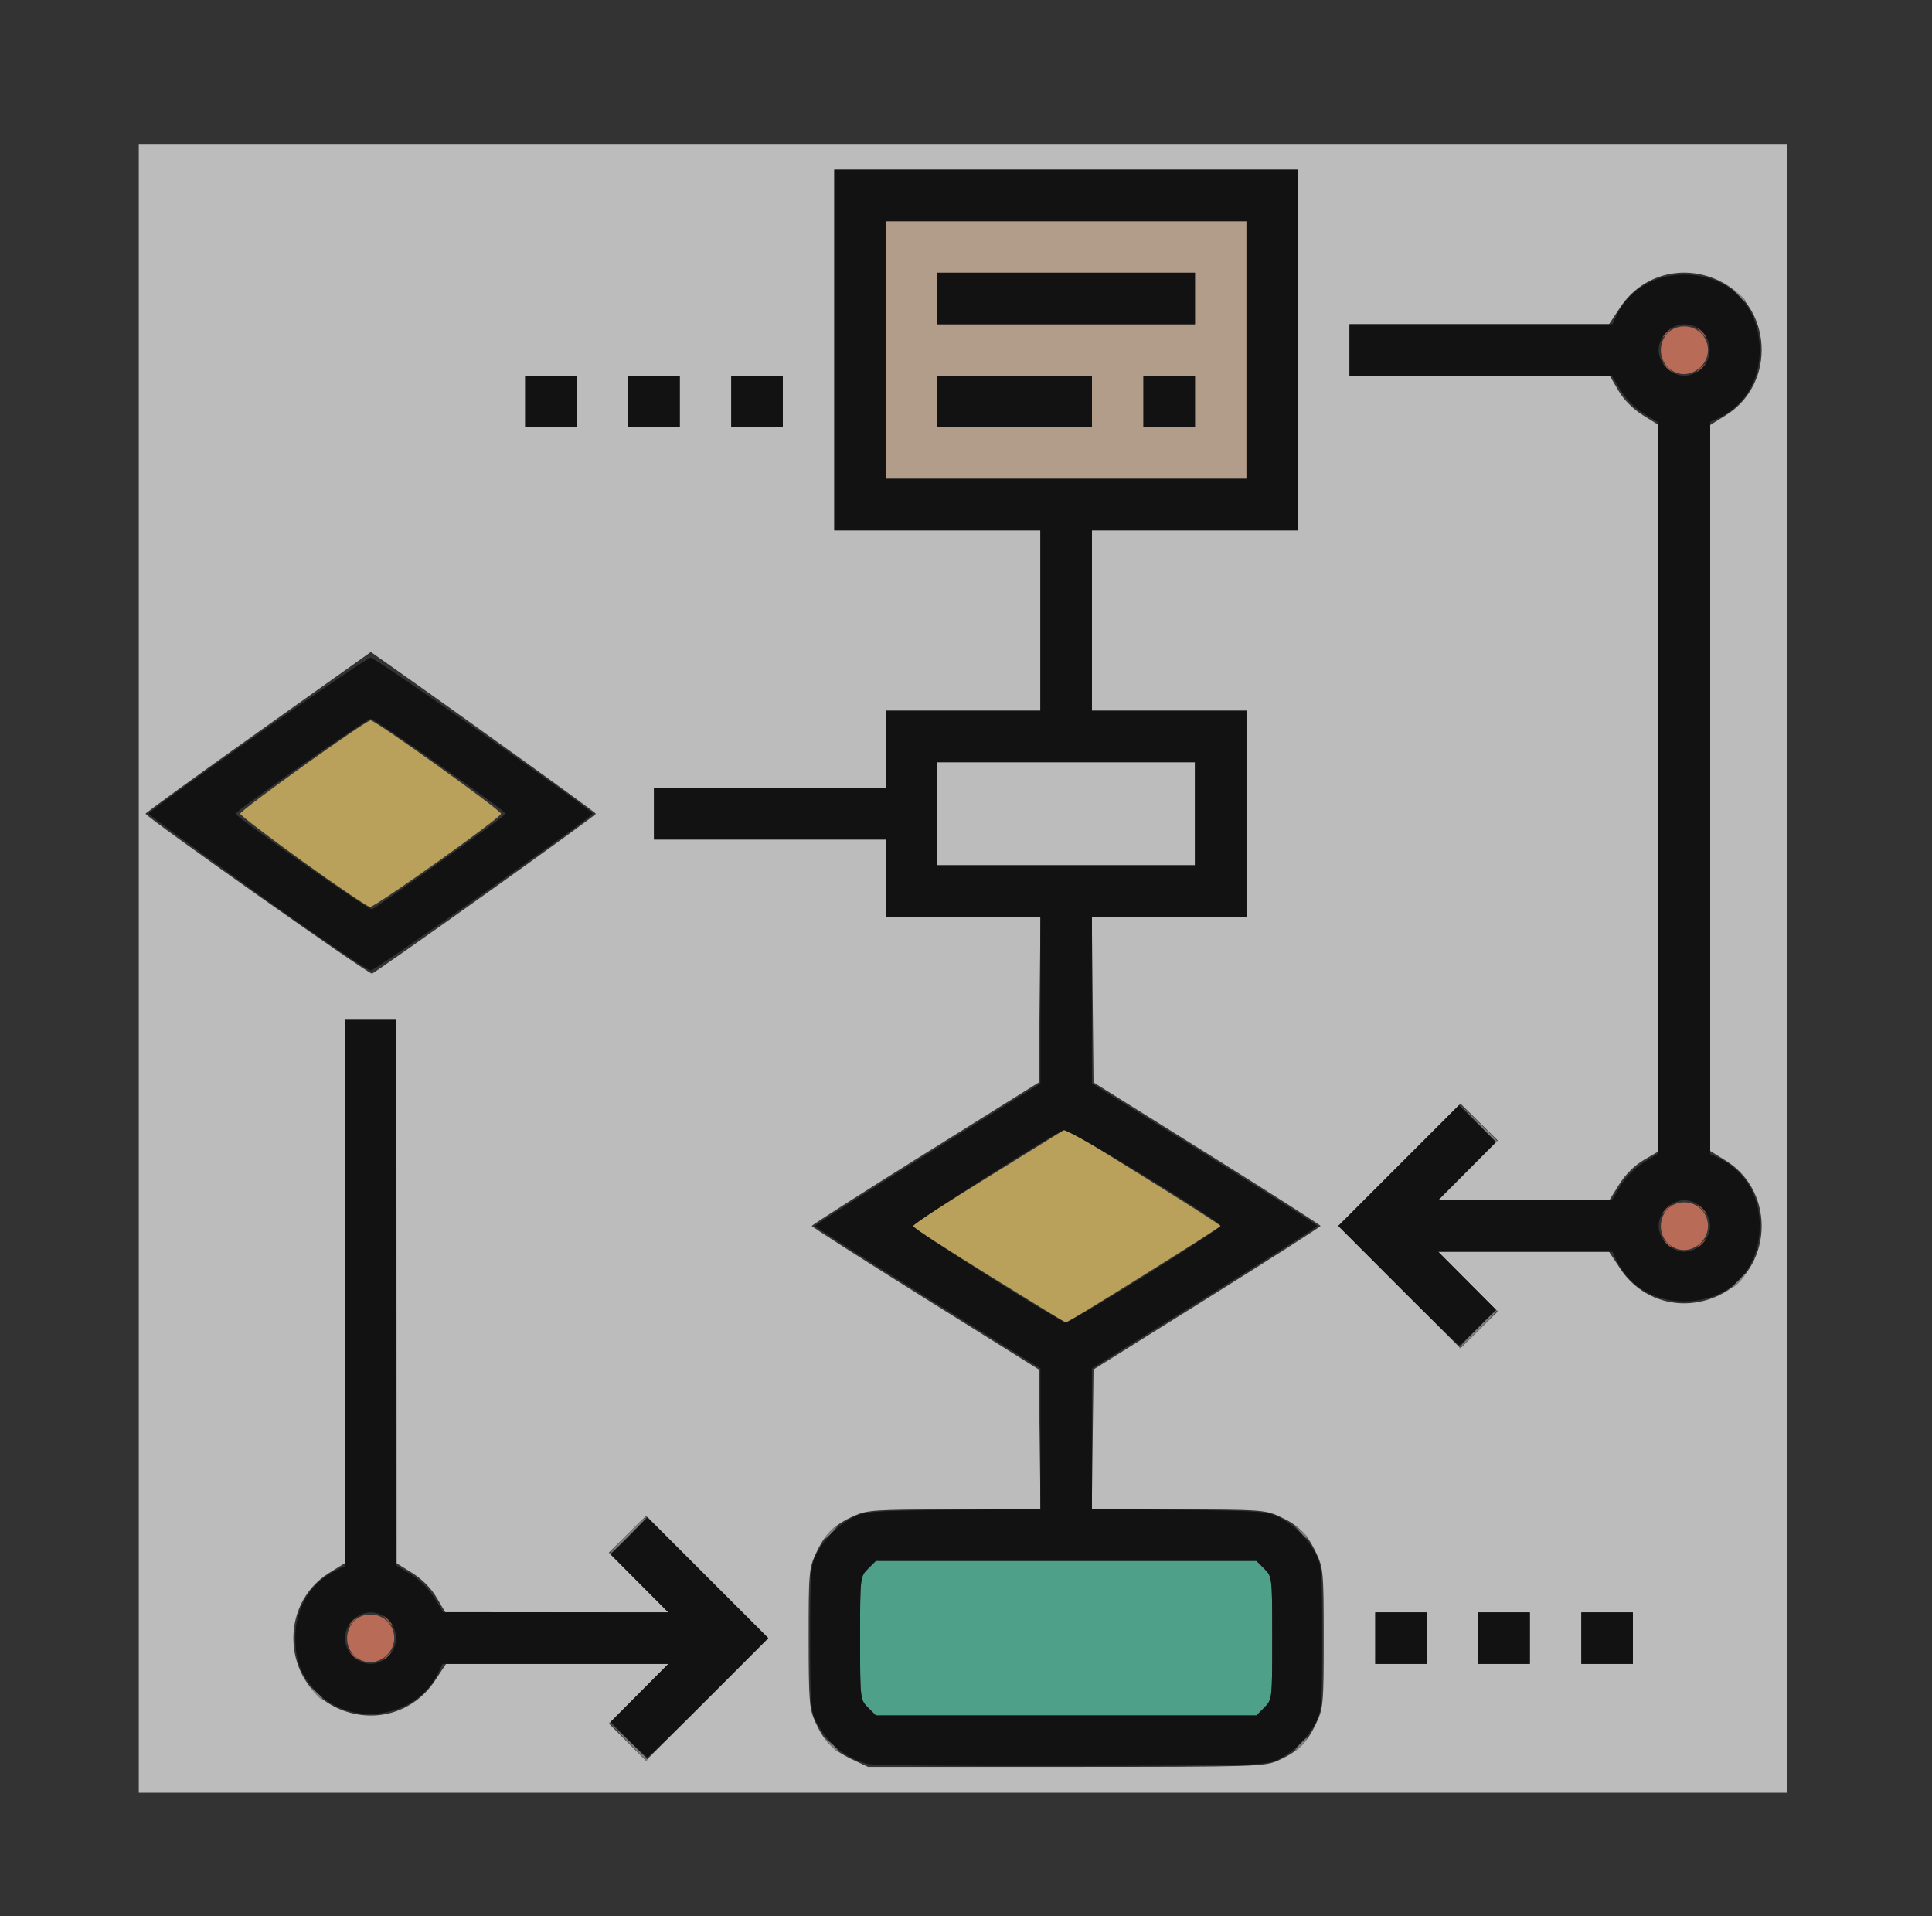 <?xml version="1.0" encoding="UTF-8" standalone="no"?>
<svg
   width="600"
   height="595"
   viewBox="0 0 600 595"
   version="1.1"
   id="svg52"
   sodipodi:docname="type-inference.svg"
   inkscape:version="1.1.2 (0a00cf5339, 2022-02-04)"
   xmlns:inkscape="http://www.inkscape.org/namespaces/inkscape"
   xmlns:sodipodi="http://sodipodi.sourceforge.net/DTD/sodipodi-0.dtd"
   xmlns="http://www.w3.org/2000/svg"
   xmlns:svg="http://www.w3.org/2000/svg">
  <rect x="0" y="0" width="600" height="595" fill="#333333" stroke="none"/>
  <sodipodi:namedview
     id="namedview54"
     pagecolor="#ffffff"
     bordercolor="#666666"
     borderopacity="1.0"
     inkscape:pageshadow="2"
     inkscape:pageopacity="0.0"
     inkscape:pagecheckerboard="0"
     showgrid="false"
     inkscape:zoom="0.76933304"
     inkscape:cx="57.192396"
     inkscape:cy="290.51138"
     inkscape:window-width="1916"
     inkscape:window-height="1038"
     inkscape:window-x="0"
     inkscape:window-y="18"
     inkscape:window-maximized="1"
     inkscape:current-layer="svg52" />
  <defs
     id="defs5">
    <path
       id="a"
       d="M0 .9h242.898v228.749H0z" />
    <path
       id="c"
       d="M0 .9h161.932v122.147H0z" />
    <path
       id="e"
       d="M0 .9H142.26v122.147H0z" />
  </defs>
  <path
     style="fill:#000000"
     id="path8378"
     d="" />
  <g
     id="g12170"
     transform="translate(0.344,3.351)"
     style="opacity:0.672">
    <path
       style="fill:#fefefe"
       d="M 42.759,297.332 V 41.332 h 256 256 v 256 256 h -256 H 42.759 Z M 396.759,543.248 c 6.048,-2.742 8.813,-5.458 11.623,-11.416 2.249,-4.769 2.358,-5.993 2.358,-26.5 0,-20.507 -0.109,-21.731 -2.358,-26.5 -2.81,-5.958 -5.575,-8.674 -11.623,-11.416 -4.166,-1.889 -6.489,-2.042 -31.27,-2.062 l -26.769,-0.022 0.269,-21.714 0.27,-21.714 35.249,-22.036 c 19.387,-12.12 35.249,-22.261 35.249,-22.536 0,-0.275 -15.862,-10.416 -35.249,-22.536 l -35.249,-22.036 -0.267,-25.714 -0.267,-25.714 h 24.017 24.017 v -32 -32 h -24 -24 v -28 -28 h 32 32 v -56 -56 h -72 -72 v 56 56 h 32 32 v 28 28 h -24 -24 v 12 12 h -36 -36 v 8 8 h 36 36 v 12 12 h 24.017 24.017 l -0.267,25.714 -0.267,25.714 -35.249,22.036 c -19.387,12.12 -35.249,22.261 -35.249,22.536 0,0.275 15.862,10.416 35.249,22.536 l 35.249,22.036 0.27,21.714 0.27,21.714 -26.77,0.022 c -24.781,0.02 -27.104,0.174 -31.27,2.062 -6.048,2.742 -8.813,5.458 -11.623,11.416 -2.25,4.772 -2.357,5.979 -2.346,26.5 0.011,19.488 0.203,21.921 2.052,26 2.742,6.048 5.458,8.813 11.416,11.623 l 5,2.358 61.5,-0.012 c 59.752,-0.012 61.628,-0.07 66,-2.052 z m -106,-293.916 v -16 h 40 40 v 16 16 h -40 -40 z m -71.487,237.013 -18.974,-18.994 -5.776,5.715 -5.776,5.715 9.237,9.275 9.237,9.275 h -34.635 -34.635 l -2.699,-4.606 c -1.685,-2.876 -4.538,-5.749 -7.595,-7.649 l -4.896,-3.043 v -84.351 -84.351 h -8 -8 v 84.351 84.351 l -4.896,3.043 c -15.823,9.836 -14.462,34.058 2.355,41.889 11.173,5.203 23.797,1.722 30.494,-8.41 l 3.453,-5.223 h 34.528 34.528 l -9.226,9.265 -9.226,9.265 5.739,5.739 5.739,5.739 19,-19 19,-19 z m 223.487,18.987 v -8 h -8 -8 v 8 8 h 8 8 z m 32,0 v -8 h -8 -8 v 8 8 h 8 8 z m 32,0 v -8 h -8 -8 v 8 8 h 8 8 z m -51.224,-110.725 -9.237,-9.275 h 26.528 26.528 l 3.453,5.223 c 6.697,10.131 19.32,13.613 30.494,8.41 16.816,-7.831 18.178,-32.053 2.355,-41.889 l -4.896,-3.043 V 241.332 128.631 l 4.896,-3.043 c 15.823,-9.836 14.462,-34.058 -2.355,-41.889 -11.173,-5.203 -23.797,-1.722 -30.494,8.41 l -3.453,5.223 h -40.297 -40.297 v 8 8 h 40.405 40.405 l 2.699,4.606 c 1.685,2.876 4.538,5.749 7.595,7.649 l 4.896,3.043 v 112.755 112.756 l -4.606,2.699 c -2.876,1.685 -5.749,4.538 -7.649,7.595 l -3.043,4.896 h -26.581 -26.581 l 9.237,-9.275 9.237,-9.275 -5.776,-5.715 -5.776,-5.715 -18.971,18.99 -18.971,18.99 18.971,18.99 18.971,18.99 5.776,-5.715 5.776,-5.715 z M 150.41,274.274 c 18.866,-13.443 34.303,-24.667 34.303,-24.942 7.5e-4,-0.397 -39.419,-28.774 -65.107,-46.87 l -4.783,-3.37 -34.985,24.87 c -19.242,13.678 -34.985,25.095 -34.984,25.37 0.001,0.934 69.4,49.935 70.33,49.659 0.508,-0.151 16.36,-11.274 35.227,-24.717 z m 28.349,-152.942 v -8 h -8 -8 v 8 8 h 8 8 z m 32,0 v -8 h -8 -8 v 8 8 h 8 8 z m 32,0 v -8 h -8 -8 v 8 8 h 8 8 z"
       id="path12186" />
    <path
       style="fill:#efcfb3"
       d="M 274.759,105.332 V 65.332 h 56 56 v 40 40 h -56 -56 z m 64,16 v -8 h -24 -24 v 8 8 h 24 24 z m 32,0 v -8 h -8 -8 v 8 8 h 8 8 z m 0,-32 v -8 h -40 -40 v 8 8 h 40 40 z"
       id="path12184" />
    <path
       style="fill:#fad56e"
       d="m 306.548,392.565 c -13.041,-8.103 -23.711,-14.958 -23.712,-15.233 -5.8e-4,-0.275 10.782,-7.186 23.961,-15.358 l 23.962,-14.858 23.962,14.858 c 13.179,8.172 23.962,15.083 23.962,15.358 0,0.511 -47.232,30.014 -48,29.983 -0.233,-0.01 -11.094,-6.647 -24.135,-14.75 z M 93.759,264.208 c -10.725,-7.71 -19.5,-14.405 -19.5,-14.877 0,-1.084 38.986,-28.999 40.5,-28.999 1.516,0 40.5,27.915 40.5,29 0,1.205 -39.088,29.012 -40.69,28.947 -0.721,-0.029 -10.085,-6.361 -20.81,-14.072 z"
       id="path12182" />
    <path
       style="fill:#f8876a"
       d="m 112.225,512.372 c -7.618,-3.053 -5.621,-14.372 2.535,-14.372 4.052,0 7.333,3.281 7.333,7.333 0,5.011 -5.37,8.842 -9.868,7.039 z m 408,-128 c -7.618,-3.053 -5.621,-14.372 2.535,-14.372 4.052,0 7.333,3.281 7.333,7.333 0,5.011 -5.37,8.842 -9.868,7.039 z m 0,-272 c -7.618,-3.053 -5.621,-14.372 2.535,-14.372 4.052,0 7.333,3.281 7.333,7.333 0,5.011 -5.37,8.842 -9.868,7.039 z"
       id="path12180" />
    <path
       style="fill:#5ad4b1"
       d="m 269.214,526.878 c -2.435,-2.435 -2.455,-2.609 -2.455,-21.545 0,-18.936 0.02,-19.111 2.455,-21.545 l 2.455,-2.455 h 59.091 59.091 l 2.455,2.455 c 2.435,2.435 2.455,2.609 2.455,21.545 0,18.936 -0.02,19.111 -2.455,21.545 l -2.455,2.455 h -59.091 -59.091 z"
       id="path12178" />
    <path
       style="fill:#9f9f9f"
       d="m 194.228,537.082 -5.969,-6.25 6.25,5.969 c 5.806,5.544 6.708,6.531 5.969,6.531 -0.155,0 -2.967,-2.812 -6.25,-6.25 z m 62.936,1 -1.905,-2.25 2.25,1.905 c 2.114,1.79 2.705,2.595 1.905,2.595 -0.19,0 -1.202,-1.012 -2.25,-2.25 z m 146.095,0.25 c 0.996,-1.1 2.035,-2 2.31,-2 0.275,0 -0.314,0.9 -1.31,2 -0.995,1.1 -2.035,2 -2.31,2 -0.275,0 0.314,-0.9 1.31,-2 z m -306.095,-16.25 -1.905,-2.25 2.25,1.905 c 1.238,1.048 2.25,2.06 2.25,2.25 0,0.8 -0.805,0.209 -2.595,-1.905 z m 97.095,-48.75 c 3.266,-3.3 6.162,-6 6.437,-6 0.275,0 -2.172,2.7 -5.437,6 -3.266,3.3 -6.162,6 -6.437,6 -0.275,0 2.172,-2.7 5.437,-6 z m 63,-1 c 0.996,-1.1 2.035,-2 2.31,-2 0.275,0 -0.314,0.9 -1.31,2 -0.995,1.1 -2.035,2 -2.31,2 -0.275,0 0.314,-0.9 1.31,-2 z m 145.905,-0.25 -1.905,-2.25 2.25,1.905 c 1.238,1.048 2.25,2.06 2.25,2.25 0,0.8 -0.805,0.209 -2.595,-1.905 z m 55.095,-62.75 c 3.266,-3.3 6.162,-6 6.437,-6 0.275,0 -2.172,2.7 -5.437,6 -3.266,3.3 -6.162,6 -6.437,6 -0.275,0 2.172,-2.7 5.437,-6 z m 81,-15 c 0.996,-1.1 2.035,-2 2.31,-2 0.275,0 -0.314,0.9 -1.31,2 -0.995,1.1 -2.035,2 -2.31,2 -0.275,0 0.314,-0.9 1.31,-2 z m -81.031,-49.25 -5.969,-6.25 6.25,5.969 c 5.806,5.544 6.708,6.531 5.969,6.531 -0.155,0 -2.967,-2.812 -6.25,-6.25 z m 80.936,-257 -1.905,-2.25 2.25,1.905 c 1.238,1.048 2.25,2.06 2.25,2.25 0,0.8 -0.805,0.209 -2.595,-1.905 z"
       id="path12176" />
    <path
       style="fill:#bb6650"
       d="m 108.632,510.582 c -1.244,-1.586 -1.208,-1.621 0.378,-0.378 0.963,0.755 1.75,1.542 1.75,1.75 0,0.823 -0.821,0.293 -2.128,-1.372 z m 10.128,1.372 c 0,-0.208 0.787,-0.995 1.75,-1.75 1.586,-1.244 1.621,-1.208 0.378,0.378 -1.306,1.666 -2.128,2.195 -2.128,1.372 z m -11,-11 c 0,-0.208 0.787,-0.995 1.75,-1.75 1.586,-1.244 1.621,-1.208 0.378,0.378 -1.306,1.666 -2.128,2.195 -2.128,1.372 z m 11.872,-1.372 c -1.244,-1.586 -1.208,-1.621 0.378,-0.378 0.963,0.755 1.75,1.542 1.75,1.75 0,0.823 -0.821,0.293 -2.128,-1.372 z m 397,-117 c -1.244,-1.586 -1.208,-1.621 0.378,-0.378 1.666,1.306 2.195,2.128 1.372,2.128 -0.208,0 -0.995,-0.787 -1.75,-1.75 z m 10.128,1.372 c 0,-0.208 0.788,-0.995 1.75,-1.75 1.586,-1.244 1.621,-1.208 0.378,0.378 -1.306,1.666 -2.128,2.195 -2.128,1.372 z m -11,-11 c 0,-0.208 0.788,-0.995 1.75,-1.75 1.586,-1.244 1.621,-1.208 0.378,0.378 -1.306,1.666 -2.128,2.195 -2.128,1.372 z m 11.872,-1.372 c -1.244,-1.586 -1.208,-1.621 0.378,-0.378 0.963,0.755 1.75,1.542 1.75,1.75 0,0.823 -0.821,0.293 -2.128,-1.372 z m -11,-261 c -1.244,-1.586 -1.208,-1.621 0.378,-0.378 1.666,1.306 2.195,2.128 1.372,2.128 -0.208,0 -0.995,-0.787 -1.75,-1.75 z m 10.128,1.372 c 0,-0.208 0.788,-0.995 1.75,-1.75 1.586,-1.244 1.621,-1.208 0.378,0.378 -1.306,1.666 -2.128,2.195 -2.128,1.372 z m -11,-11 c 0,-0.208 0.788,-0.995 1.75,-1.75 1.586,-1.244 1.621,-1.209 0.378,0.378 -1.306,1.666 -2.128,2.195 -2.128,1.372 z m 11.872,-1.372 c -1.244,-1.586 -1.208,-1.621 0.378,-0.378 1.666,1.306 2.195,2.128 1.372,2.128 -0.208,0 -0.995,-0.787 -1.75,-1.75 z"
       id="path12174" />
    <path
       style="fill:#010101"
       d="m 269.259,544.416 c -6.926,-1.729 -12.492,-6.242 -16.136,-13.083 -1.66,-3.117 -1.864,-5.965 -1.864,-26 0,-20.035 0.204,-22.883 1.864,-26 2.609,-4.899 6.455,-8.816 11.136,-11.342 3.77,-2.034 5.568,-2.177 31.25,-2.48 l 27.25,-0.322 v -21.811 -21.811 l -35,-21.862 c -19.25,-12.024 -35,-22.092 -35,-22.372 0,-0.28 15.75,-10.347 35,-22.372 l 35,-21.862 v -25.883 -25.883 h -24 -24 v -12 -12 h -36 -36 v -8 -8 h 36 36 v -12 -12 h 24 24 v -28 -28 h -32 -32 v -56 -56 h 72 72 v 56 56 h -32 -32 v 28 28 h 24 24 v 32 32 h -24 -24 v 25.883 25.883 l 35,21.862 c 19.25,12.024 35,22.092 35,22.372 0,0.28 -15.75,10.347 -35,22.372 l -35,21.862 v 21.811 21.811 l 27.25,0.322 c 25.682,0.303 27.48,0.446 31.25,2.48 4.68,2.526 8.527,6.443 11.136,11.342 1.66,3.117 1.864,5.965 1.864,26 0,20.035 -0.204,22.883 -1.864,26 -2.609,4.899 -6.455,8.816 -11.136,11.342 -3.962,2.138 -4.579,2.16 -64.5,2.325 -33.275,0.091 -61.85,-0.171 -63.5,-0.583 z m 123.045,-17.538 c 2.435,-2.435 2.455,-2.609 2.455,-21.545 0,-18.936 -0.02,-19.111 -2.455,-21.545 l -2.455,-2.455 h -59.091 -59.091 l -2.455,2.455 c -2.435,2.435 -2.455,2.609 -2.455,21.545 0,18.936 0.02,19.111 2.455,21.545 l 2.455,2.455 h 59.091 59.091 z M 355.364,392.715 c 12.868,-8.04 23.396,-14.962 23.396,-15.382 0,-1.507 -47.107,-30.205 -48.808,-29.734 -2.773,0.769 -46.692,28.761 -46.692,29.76 0,1.116 45.439,29.815 47.354,29.908 0.745,0.036 11.882,-6.512 24.75,-14.552 z m 15.396,-143.382 v -16 h -40 -40 v 16 16 h 40 40 z m 16,-144 V 65.332 h -56 -56 v 40 40 h 56 56 z m -96,16 v -8 h 24 24 v 8 8 h -24 -24 z m 64,0 v -8 h 8 8 v 8 8 h -8 -8 z m -64,-32 v -8 h 40 40 v 8 8 h -40 -40 z m -96.007,447.493 -5.438,-5.507 8.952,-8.993 8.952,-8.993 h -35.069 -35.069 l -1.038,2.277 c -6.648,14.592 -27.462,17.877 -38.419,6.064 -4.516,-4.869 -6.218,-9.31 -6.26,-16.342 -0.058,-9.514 4.885,-17.532 13.119,-21.284 l 2.277,-1.038 v -84.839 -84.839 h 8 8 l 0.032,84.75 0.032,84.75 4.492,2.726 c 2.598,1.576 5.642,4.621 7.218,7.218 l 2.726,4.492 34.979,0.032 34.979,0.032 -8.963,-9.005 -8.963,-9.005 5.738,-5.738 5.738,-5.738 18.739,18.739 18.739,18.739 -18.483,18.503 c -10.166,10.177 -18.728,18.503 -19.027,18.503 -0.299,0 -2.992,-2.478 -5.983,-5.507 z m -74.448,-25.948 c 4.96,-4.96 1.445,-13.545 -5.545,-13.545 -4.111,0 -8,3.889 -8,8 0,4.111 3.889,8 8,8 1.948,0 3.998,-0.907 5.545,-2.455 z m 306.455,-5.545 v -8 h 8 8 v 8 8 h -8 -8 z m 32,0 v -8 h 8 8 v 8 8 h -8 -8 z m 32,0 v -8 h 8 8 v 8 8 h -8 -8 z m -57.003,-109.503 -18.483,-18.503 18.739,-18.739 18.739,-18.739 5.738,5.738 5.738,5.738 -8.963,9.005 -8.963,9.005 26.979,-0.032 26.979,-0.032 2.726,-4.492 c 1.576,-2.598 4.621,-5.642 7.218,-7.218 l 4.492,-2.726 v -113.5 -113.5 l -4.492,-2.726 c -2.598,-1.576 -5.642,-4.621 -7.218,-7.218 l -2.726,-4.492 -40.75,-0.032 -40.75,-0.032 v -8 -8 h 40.839 40.839 l 1.038,-2.277 c 3.752,-8.234 11.77,-13.177 21.284,-13.119 13.838,0.084 23.302,9.55 23.393,23.396 0.062,9.512 -4.879,17.531 -13.116,21.284 l -2.277,1.038 v 113.679 113.679 l 2.277,1.038 c 8.234,3.752 13.176,11.77 13.119,21.284 -0.084,13.838 -9.55,23.302 -23.396,23.393 -9.512,0.062 -17.531,-4.879 -21.284,-13.116 l -1.038,-2.277 h -27.069 -27.069 l 8.952,8.993 8.952,8.993 -5.438,5.507 c -2.991,3.029 -5.683,5.507 -5.983,5.507 -0.299,0 -8.862,-8.327 -19.027,-18.503 z m 94.549,-12.951 c 1.547,-1.547 2.455,-3.597 2.455,-5.545 0,-1.948 -0.907,-3.998 -2.455,-5.545 -1.547,-1.547 -3.597,-2.455 -5.545,-2.455 -1.948,0 -3.998,0.907 -5.545,2.455 -1.547,1.547 -2.455,3.597 -2.455,5.545 0,1.948 0.907,3.998 2.455,5.545 1.547,1.547 3.597,2.455 5.545,2.455 1.948,0 3.998,-0.907 5.545,-2.455 z m 0,-272 c 4.96,-4.96 1.445,-13.545 -5.545,-13.545 -4.111,0 -8,3.889 -8,8 0,4.111 3.889,8 8,8 1.948,0 3.998,-0.907 5.545,-2.455 z M 79.535,274.02 C 60.986,260.717 45.809,249.607 45.807,249.332 c -0.005,-1.049 67.455,-48.5 68.952,-48.5 1.495,0 68.954,47.448 68.954,48.5 0,0.929 -67.303,48.498 -68.886,48.688 -0.863,0.103 -16.745,-10.697 -35.293,-24 z m 56.868,-9.743 c 11.172,-7.945 20.313,-14.67 20.313,-14.945 0,-0.867 -40.722,-29.5 -41.956,-29.5 -1.235,0 -41.957,28.634 -41.954,29.5 0.004,0.948 41.453,30 42.367,29.695 0.504,-0.168 10.057,-6.806 21.229,-14.751 z m 26.357,-142.945 v -8 h 8 8 v 8 8 h -8 -8 z m 32,0 v -8 h 8 8 v 8 8 h -8 -8 z m 32,0 v -8 h 8 8 v 8 8 h -8 -8 z"
       id="path12172" />
  </g>
</svg>
